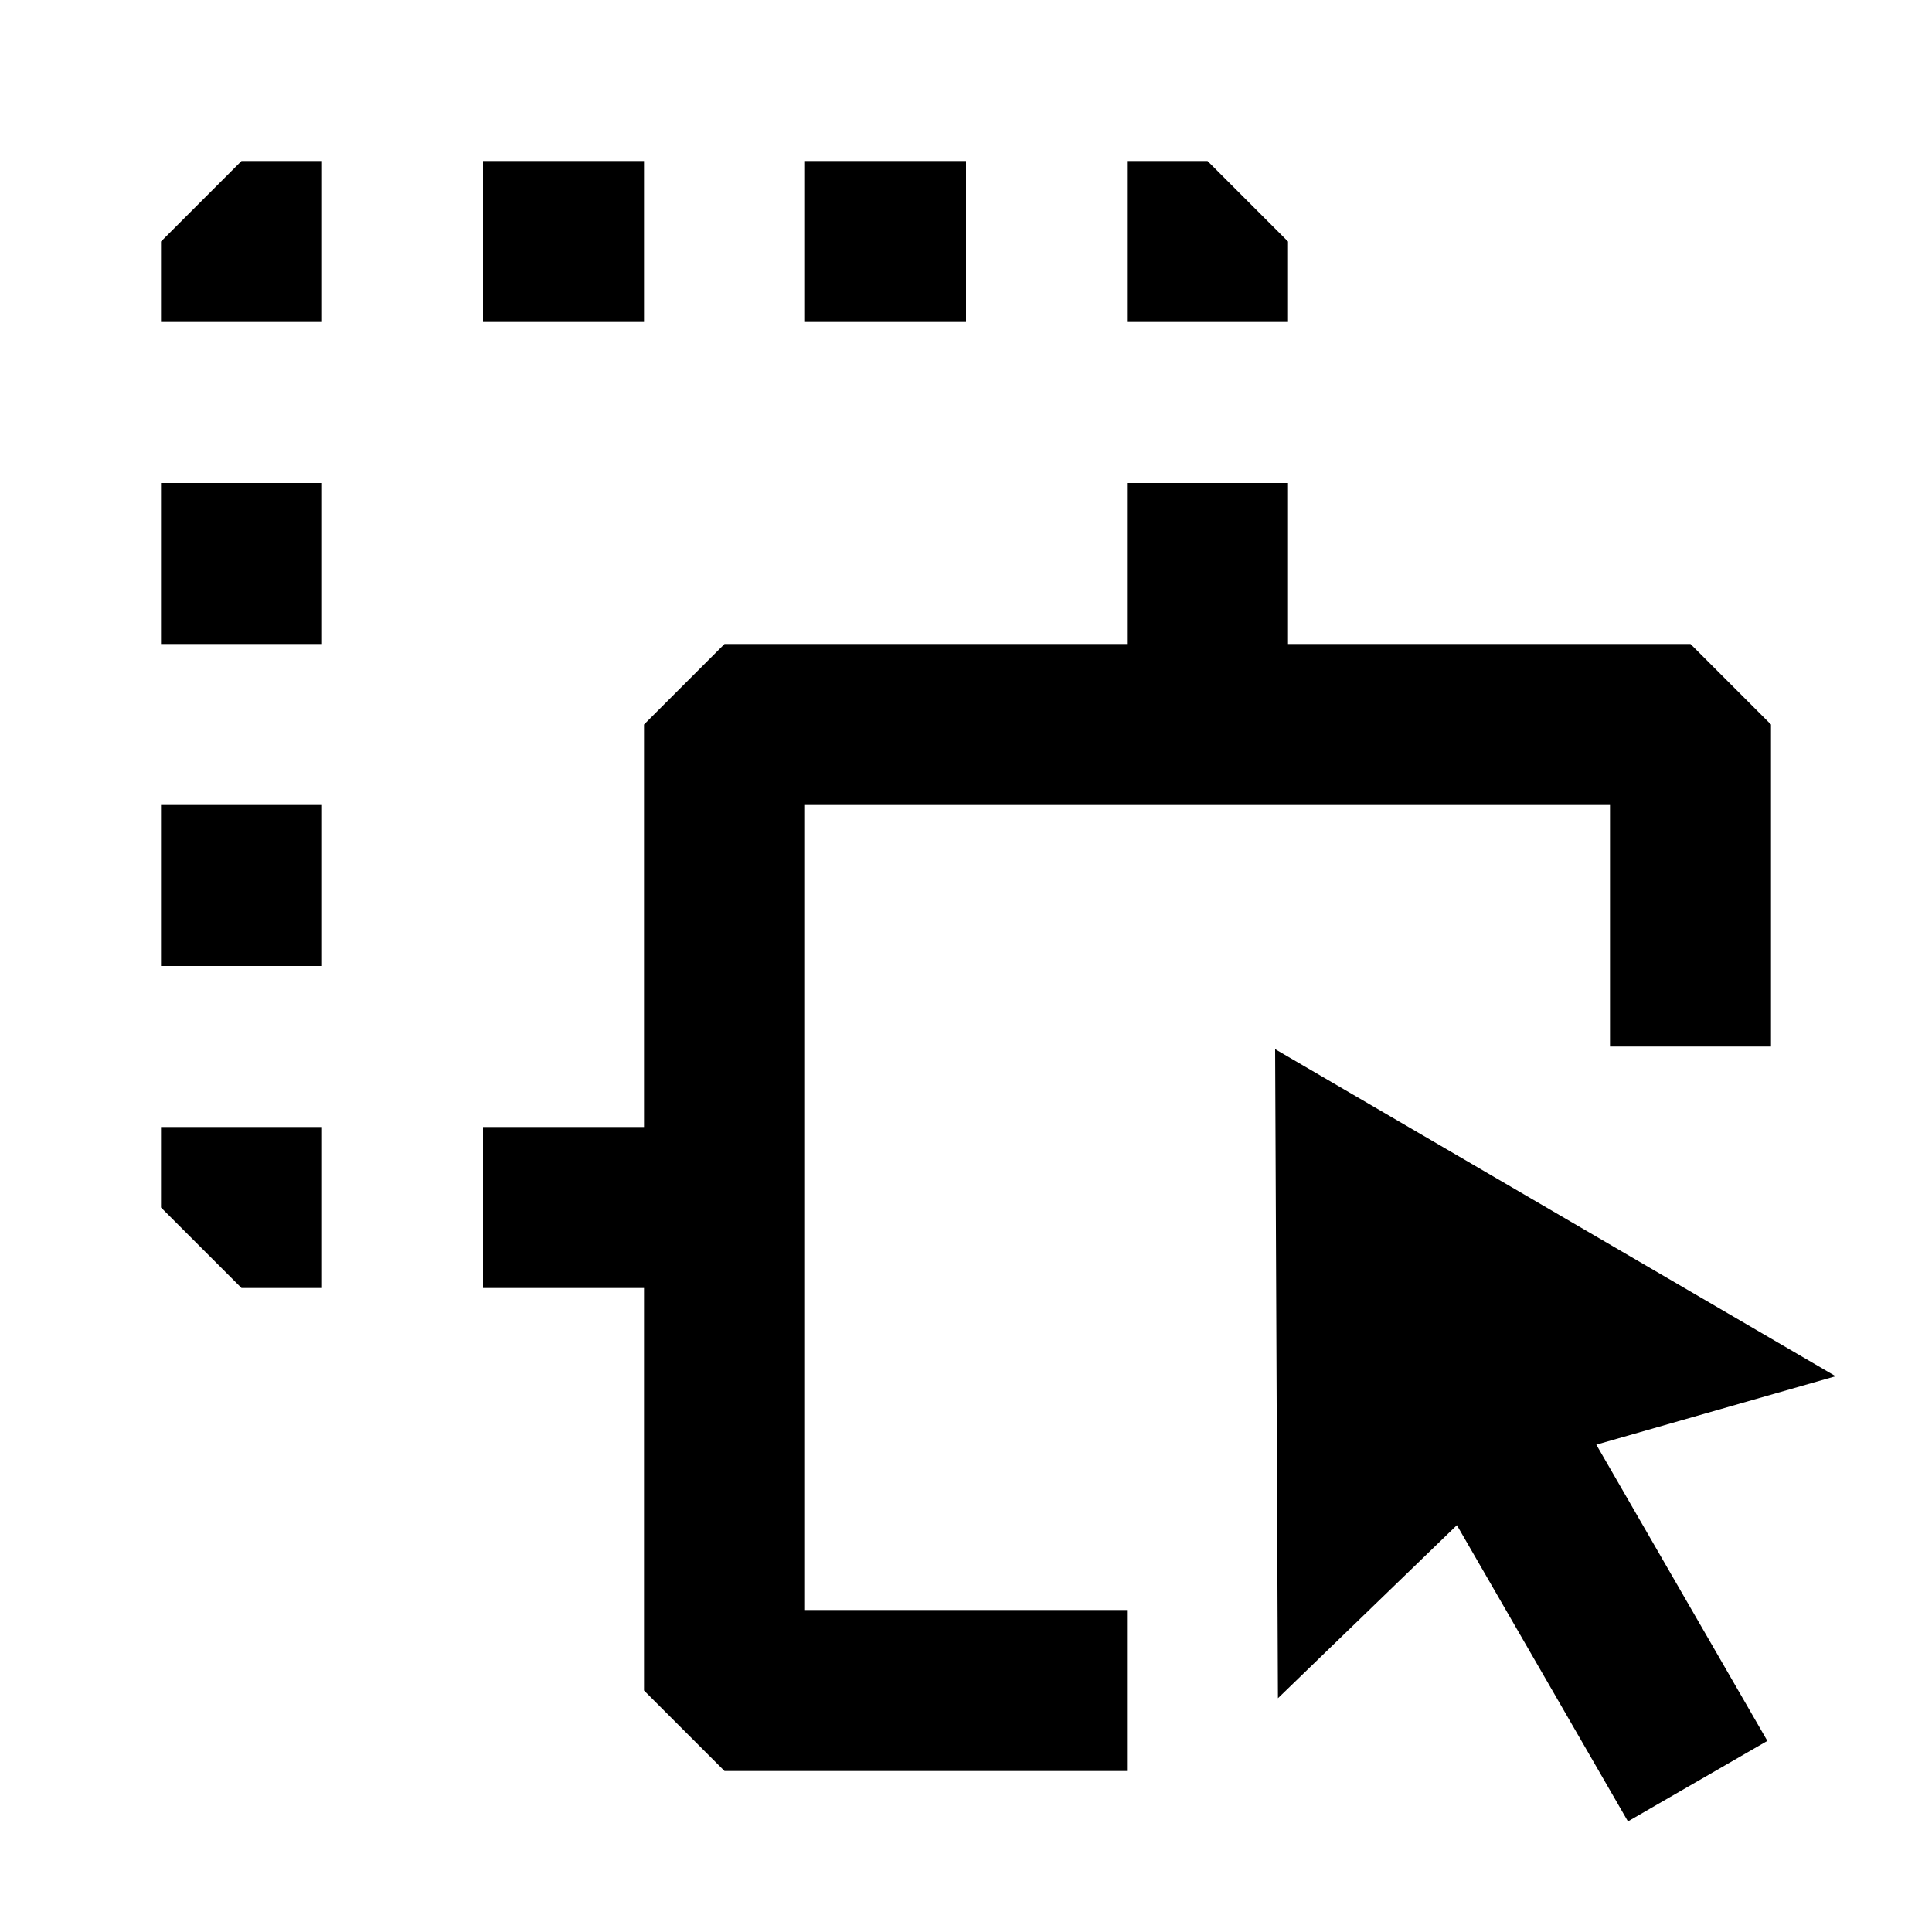 <svg xmlns="http://www.w3.org/2000/svg" width="24" height="24" fill="none">
  <path
    fill="currentColor"
    d="m2 3 1-1h1v2H2zm4-1h2v2H6zm4 0h2v2h-2zm4 0h1l1 1v1h-2zM2 8V6h2v2zm14-2v2h5l1 1v4h-2v-3H10v10h4v2H9l-1-1v-5H6v-2h2V9l1-1h5V6zM2 12v-2h2v2zm0 3v-1h2v2H3z"
  />
  <path
    fill="currentColor"
    d="m15.84 13.033 6.963 4.063-2.973.85 2.125 3.68-1.732 1-2.125-3.68-2.223 2.15z"
  />
</svg>
